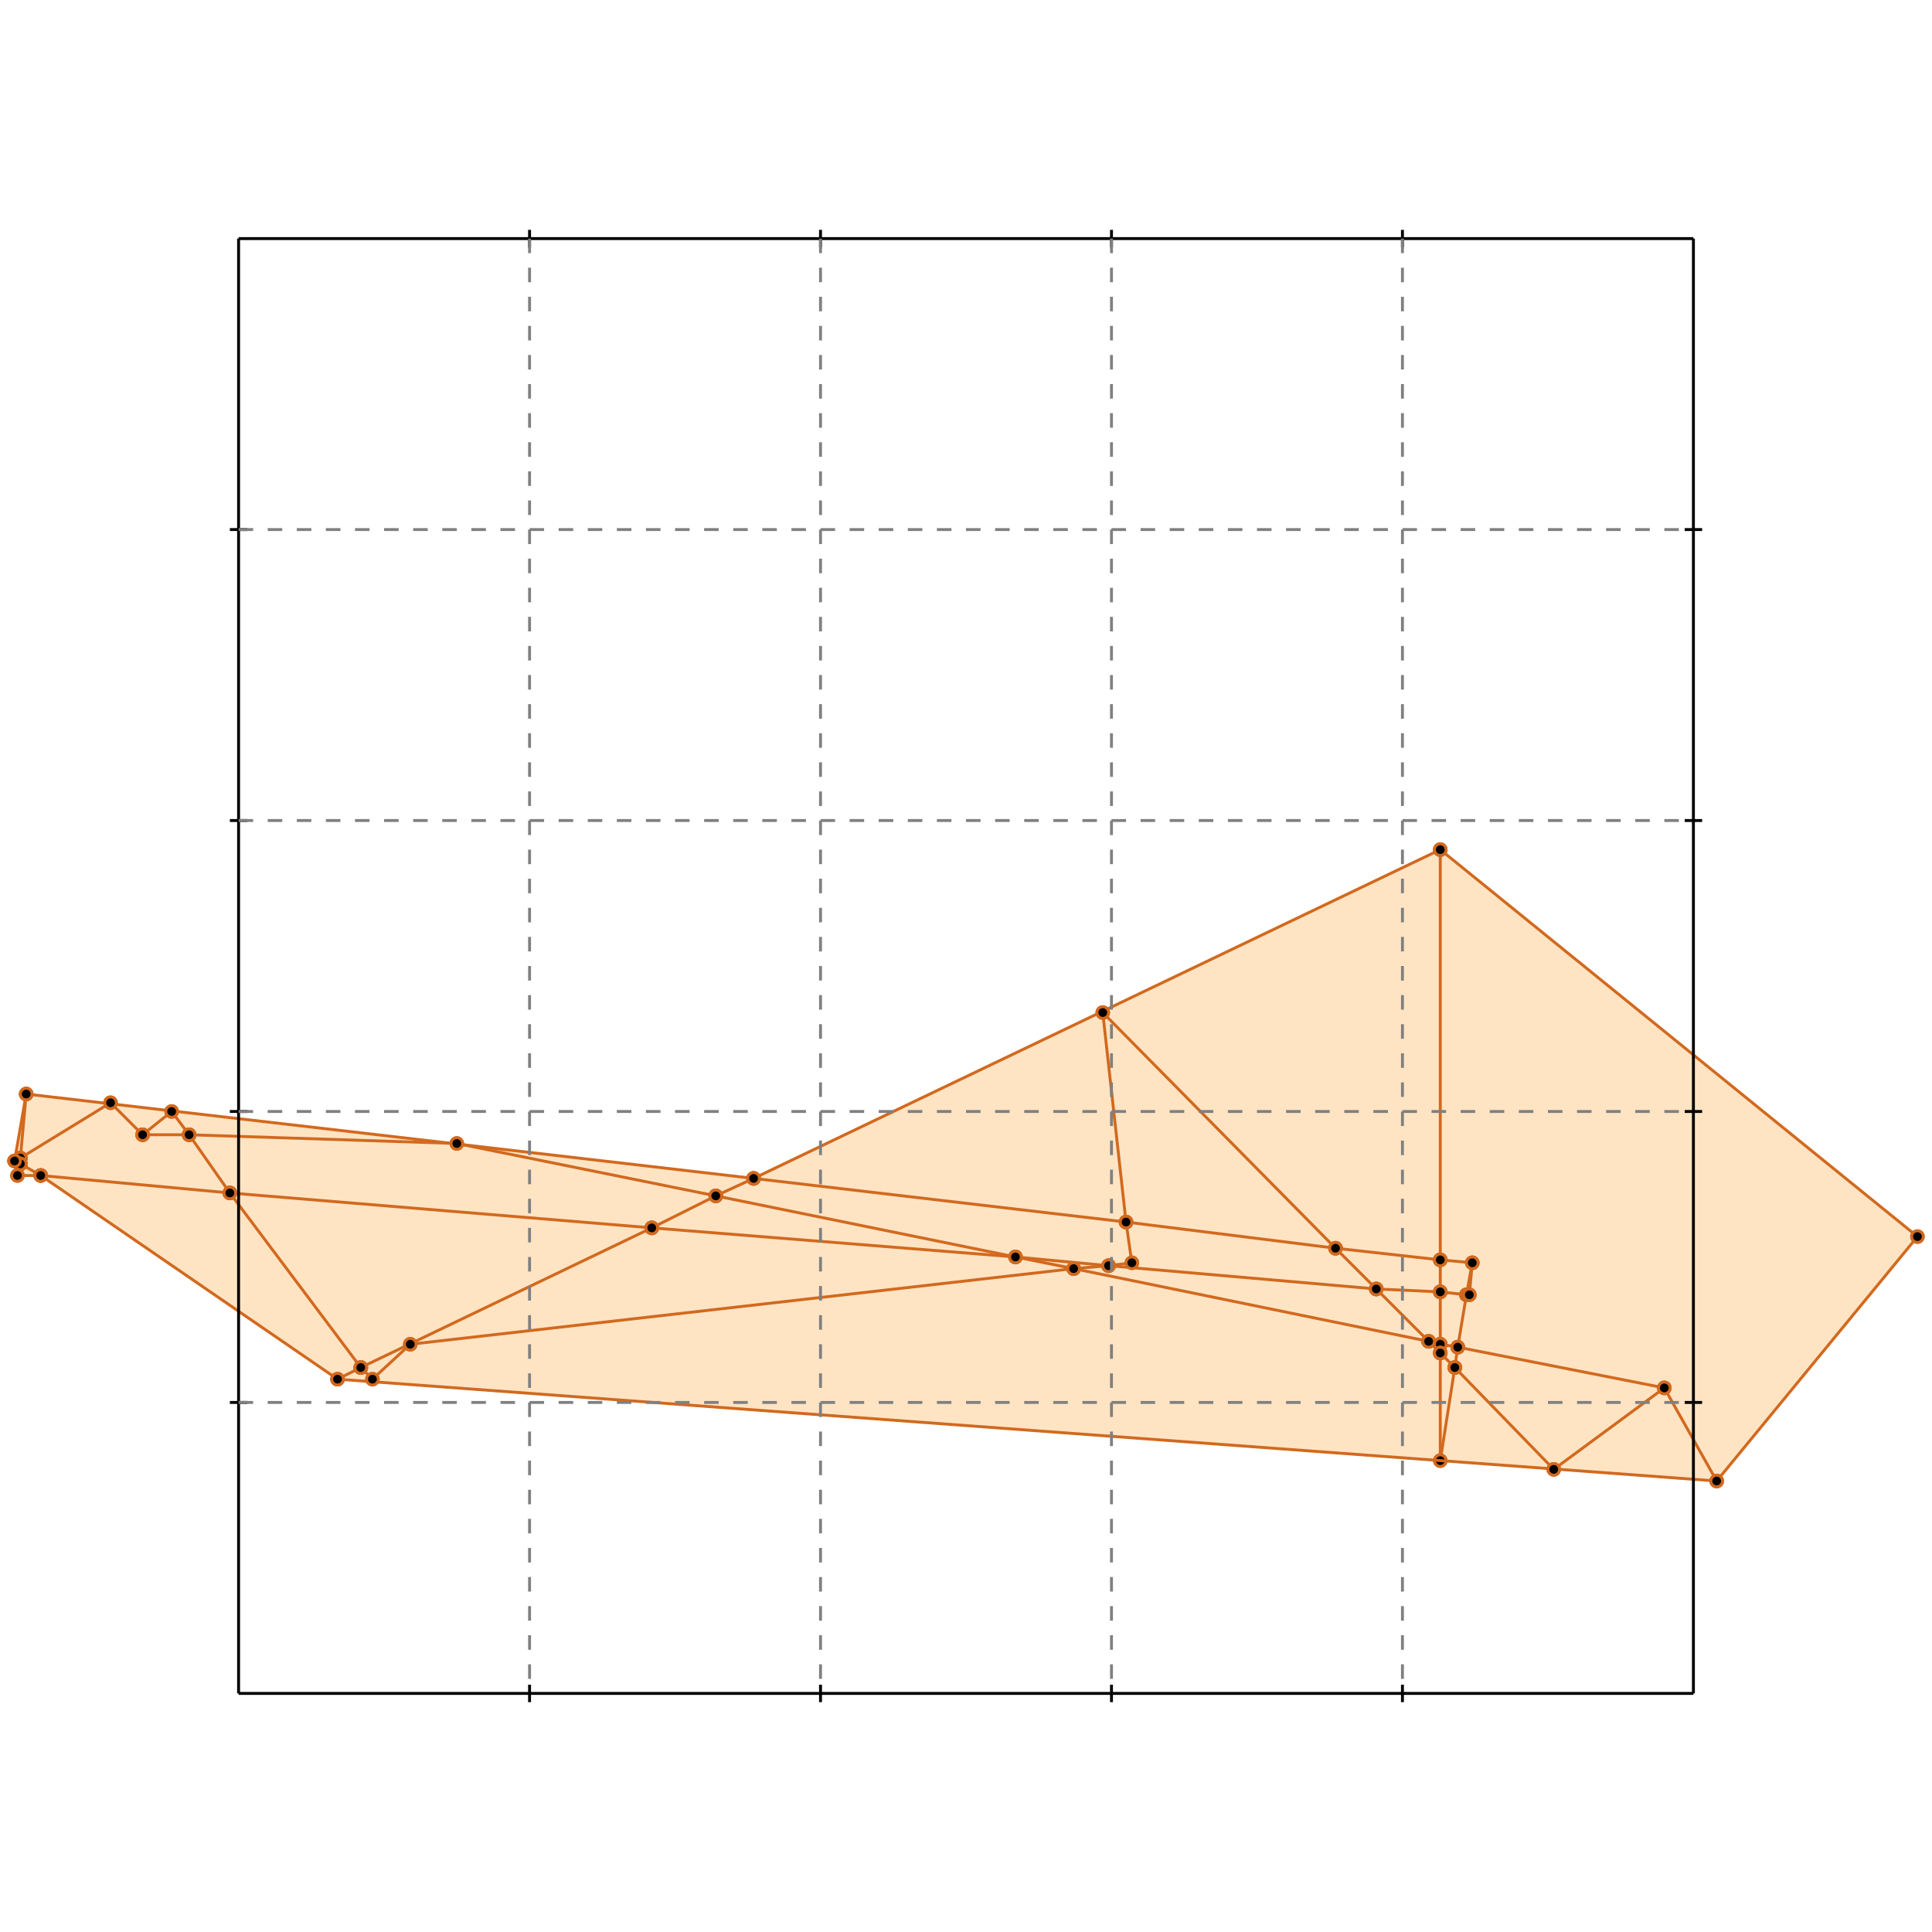 <?xml version="1.0" standalone="no"?>
<!DOCTYPE svg PUBLIC "-//W3C//DTD SVG 1.1//EN" 
  "http://www.w3.org/Graphics/SVG/1.1/DTD/svg11.dtd">
<svg width="664" height="664" version="1.1" id="toplevel"
    xmlns="http://www.w3.org/2000/svg"
    xmlns:xlink="http://www.w3.org/1999/xlink">
  <polygon points="590,509 659,425 495,292 259,405 9,376 5,399 7,400 6,404 14,404 116,474"
           fill="bisque"/>
  <g stroke="chocolate" stroke-width="1">
    <line x1="491" y1="461" x2="369" y2="436"/>
    <circle cx="491" cy="461" r="2"/>
    <circle cx="369" cy="436" r="2"/>
  </g>
  <g stroke="chocolate" stroke-width="1">
    <line x1="495" y1="462" x2="491" y2="461"/>
    <circle cx="495" cy="462" r="2"/>
    <circle cx="491" cy="461" r="2"/>
  </g>
  <g stroke="chocolate" stroke-width="1">
    <line x1="491" y1="461" x2="473" y2="443"/>
    <circle cx="491" cy="461" r="2"/>
    <circle cx="473" cy="443" r="2"/>
  </g>
  <g stroke="chocolate" stroke-width="1">
    <line x1="495" y1="465" x2="491" y2="461"/>
    <circle cx="495" cy="465" r="2"/>
    <circle cx="491" cy="461" r="2"/>
  </g>
  <g stroke="chocolate" stroke-width="1">
    <line x1="224" y1="422" x2="79" y2="410"/>
    <circle cx="224" cy="422" r="2"/>
    <circle cx="79" cy="410" r="2"/>
  </g>
  <g stroke="chocolate" stroke-width="1">
    <line x1="349" y1="432" x2="224" y2="422"/>
    <circle cx="349" cy="432" r="2"/>
    <circle cx="224" cy="422" r="2"/>
  </g>
  <g stroke="chocolate" stroke-width="1">
    <line x1="224" y1="422" x2="246" y2="411"/>
    <circle cx="224" cy="422" r="2"/>
    <circle cx="246" cy="411" r="2"/>
  </g>
  <g stroke="chocolate" stroke-width="1">
    <line x1="124" y1="470" x2="224" y2="422"/>
    <circle cx="124" cy="470" r="2"/>
    <circle cx="224" cy="422" r="2"/>
  </g>
  <g stroke="chocolate" stroke-width="1">
    <line x1="381" y1="435" x2="349" y2="432"/>
    <circle cx="381" cy="435" r="2"/>
    <circle cx="349" cy="432" r="2"/>
  </g>
  <g stroke="chocolate" stroke-width="1">
    <line x1="349" y1="432" x2="246" y2="411"/>
    <circle cx="349" cy="432" r="2"/>
    <circle cx="246" cy="411" r="2"/>
  </g>
  <g stroke="chocolate" stroke-width="1">
    <line x1="369" y1="436" x2="349" y2="432"/>
    <circle cx="369" cy="436" r="2"/>
    <circle cx="349" cy="432" r="2"/>
  </g>
  <g stroke="chocolate" stroke-width="1">
    <line x1="495" y1="462" x2="495" y2="444"/>
    <circle cx="495" cy="462" r="2"/>
    <circle cx="495" cy="444" r="2"/>
  </g>
  <g stroke="chocolate" stroke-width="1">
    <line x1="495" y1="465" x2="495" y2="462"/>
    <circle cx="495" cy="465" r="2"/>
    <circle cx="495" cy="462" r="2"/>
  </g>
  <g stroke="chocolate" stroke-width="1">
    <line x1="501" y1="463" x2="495" y2="462"/>
    <circle cx="501" cy="463" r="2"/>
    <circle cx="495" cy="462" r="2"/>
  </g>
  <g stroke="chocolate" stroke-width="1">
    <line x1="473" y1="443" x2="459" y2="429"/>
    <circle cx="473" cy="443" r="2"/>
    <circle cx="459" cy="429" r="2"/>
  </g>
  <g stroke="chocolate" stroke-width="1">
    <line x1="473" y1="443" x2="381" y2="435"/>
    <circle cx="473" cy="443" r="2"/>
    <circle cx="381" cy="435" r="2"/>
  </g>
  <g stroke="chocolate" stroke-width="1">
    <line x1="495" y1="444" x2="473" y2="443"/>
    <circle cx="495" cy="444" r="2"/>
    <circle cx="473" cy="443" r="2"/>
  </g>
  <g stroke="chocolate" stroke-width="1">
    <line x1="500" y1="470" x2="495" y2="465"/>
    <circle cx="500" cy="470" r="2"/>
    <circle cx="495" cy="465" r="2"/>
  </g>
  <g stroke="chocolate" stroke-width="1">
    <line x1="495" y1="502" x2="495" y2="465"/>
    <circle cx="495" cy="502" r="2"/>
    <circle cx="495" cy="465" r="2"/>
  </g>
  <g stroke="chocolate" stroke-width="1">
    <line x1="79" y1="410" x2="14" y2="404"/>
    <circle cx="79" cy="410" r="2"/>
    <circle cx="14" cy="404" r="2"/>
  </g>
  <g stroke="chocolate" stroke-width="1">
    <line x1="79" y1="410" x2="65" y2="390"/>
    <circle cx="79" cy="410" r="2"/>
    <circle cx="65" cy="390" r="2"/>
  </g>
  <g stroke="chocolate" stroke-width="1">
    <line x1="124" y1="470" x2="79" y2="410"/>
    <circle cx="124" cy="470" r="2"/>
    <circle cx="79" cy="410" r="2"/>
  </g>
  <g stroke="chocolate" stroke-width="1">
    <line x1="246" y1="411" x2="259" y2="405"/>
    <circle cx="246" cy="411" r="2"/>
    <circle cx="259" cy="405" r="2"/>
  </g>
  <g stroke="chocolate" stroke-width="1">
    <line x1="246" y1="411" x2="157" y2="393"/>
    <circle cx="246" cy="411" r="2"/>
    <circle cx="157" cy="393" r="2"/>
  </g>
  <g stroke="chocolate" stroke-width="1">
    <line x1="501" y1="463" x2="504" y2="445"/>
    <circle cx="501" cy="463" r="2"/>
    <circle cx="504" cy="445" r="2"/>
  </g>
  <g stroke="chocolate" stroke-width="1">
    <line x1="500" y1="470" x2="501" y2="463"/>
    <circle cx="500" cy="470" r="2"/>
    <circle cx="501" cy="463" r="2"/>
  </g>
  <g stroke="chocolate" stroke-width="1">
    <line x1="572" y1="477" x2="501" y2="463"/>
    <circle cx="572" cy="477" r="2"/>
    <circle cx="501" cy="463" r="2"/>
  </g>
  <g stroke="chocolate" stroke-width="1">
    <line x1="381" y1="435" x2="389" y2="434"/>
    <circle cx="381" cy="435" r="2"/>
    <circle cx="389" cy="434" r="2"/>
  </g>
  <g stroke="chocolate" stroke-width="1">
    <line x1="369" y1="436" x2="381" y2="435"/>
    <circle cx="369" cy="436" r="2"/>
    <circle cx="381" cy="435" r="2"/>
  </g>
  <g stroke="chocolate" stroke-width="1">
    <line x1="459" y1="429" x2="379" y2="348"/>
    <circle cx="459" cy="429" r="2"/>
    <circle cx="379" cy="348" r="2"/>
  </g>
  <g stroke="chocolate" stroke-width="1">
    <line x1="459" y1="429" x2="387" y2="420"/>
    <circle cx="459" cy="429" r="2"/>
    <circle cx="387" cy="420" r="2"/>
  </g>
  <g stroke="chocolate" stroke-width="1">
    <line x1="495" y1="433" x2="459" y2="429"/>
    <circle cx="495" cy="433" r="2"/>
    <circle cx="459" cy="429" r="2"/>
  </g>
  <g stroke="chocolate" stroke-width="1">
    <line x1="259" y1="405" x2="9" y2="376"/>
    <circle cx="259" cy="405" r="2"/>
    <circle cx="9" cy="376" r="2"/>
  </g>
  <g stroke="chocolate" stroke-width="1">
    <line x1="387" y1="420" x2="259" y2="405"/>
    <circle cx="387" cy="420" r="2"/>
    <circle cx="259" cy="405" r="2"/>
  </g>
  <g stroke="chocolate" stroke-width="1">
    <line x1="259" y1="405" x2="495" y2="292"/>
    <circle cx="259" cy="405" r="2"/>
    <circle cx="495" cy="292" r="2"/>
  </g>
  <g stroke="chocolate" stroke-width="1">
    <line x1="14" y1="404" x2="6" y2="404"/>
    <circle cx="14" cy="404" r="2"/>
    <circle cx="6" cy="404" r="2"/>
  </g>
  <g stroke="chocolate" stroke-width="1">
    <line x1="14" y1="404" x2="7" y2="400"/>
    <circle cx="14" cy="404" r="2"/>
    <circle cx="7" cy="400" r="2"/>
  </g>
  <g stroke="chocolate" stroke-width="1">
    <line x1="116" y1="474" x2="14" y2="404"/>
    <circle cx="116" cy="474" r="2"/>
    <circle cx="14" cy="404" r="2"/>
  </g>
  <g stroke="chocolate" stroke-width="1">
    <line x1="495" y1="444" x2="495" y2="433"/>
    <circle cx="495" cy="444" r="2"/>
    <circle cx="495" cy="433" r="2"/>
  </g>
  <g stroke="chocolate" stroke-width="1">
    <line x1="504" y1="445" x2="495" y2="444"/>
    <circle cx="504" cy="445" r="2"/>
    <circle cx="495" cy="444" r="2"/>
  </g>
  <g stroke="chocolate" stroke-width="1">
    <line x1="495" y1="502" x2="500" y2="470"/>
    <circle cx="495" cy="502" r="2"/>
    <circle cx="500" cy="470" r="2"/>
  </g>
  <g stroke="chocolate" stroke-width="1">
    <line x1="534" y1="505" x2="500" y2="470"/>
    <circle cx="534" cy="505" r="2"/>
    <circle cx="500" cy="470" r="2"/>
  </g>
  <g stroke="chocolate" stroke-width="1">
    <line x1="65" y1="390" x2="59" y2="382"/>
    <circle cx="65" cy="390" r="2"/>
    <circle cx="59" cy="382" r="2"/>
  </g>
  <g stroke="chocolate" stroke-width="1">
    <line x1="65" y1="390" x2="49" y2="390"/>
    <circle cx="65" cy="390" r="2"/>
    <circle cx="49" cy="390" r="2"/>
  </g>
  <g stroke="chocolate" stroke-width="1">
    <line x1="157" y1="393" x2="65" y2="390"/>
    <circle cx="157" cy="393" r="2"/>
    <circle cx="65" cy="390" r="2"/>
  </g>
  <g stroke="chocolate" stroke-width="1">
    <line x1="7" y1="398" x2="9" y2="376"/>
    <circle cx="7" cy="398" r="2"/>
    <circle cx="9" cy="376" r="2"/>
  </g>
  <g stroke="chocolate" stroke-width="1">
    <line x1="7" y1="400" x2="7" y2="398"/>
    <circle cx="7" cy="400" r="2"/>
    <circle cx="7" cy="398" r="2"/>
  </g>
  <g stroke="chocolate" stroke-width="1">
    <line x1="7" y1="398" x2="38" y2="379"/>
    <circle cx="7" cy="398" r="2"/>
    <circle cx="38" cy="379" r="2"/>
  </g>
  <g stroke="chocolate" stroke-width="1">
    <line x1="5" y1="399" x2="7" y2="398"/>
    <circle cx="5" cy="399" r="2"/>
    <circle cx="7" cy="398" r="2"/>
  </g>
  <g stroke="chocolate" stroke-width="1">
    <line x1="141" y1="462" x2="369" y2="436"/>
    <circle cx="141" cy="462" r="2"/>
    <circle cx="369" cy="436" r="2"/>
  </g>
  <g stroke="chocolate" stroke-width="1">
    <line x1="387" y1="420" x2="379" y2="348"/>
    <circle cx="387" cy="420" r="2"/>
    <circle cx="379" cy="348" r="2"/>
  </g>
  <g stroke="chocolate" stroke-width="1">
    <line x1="389" y1="434" x2="387" y2="420"/>
    <circle cx="389" cy="434" r="2"/>
    <circle cx="387" cy="420" r="2"/>
  </g>
  <g stroke="chocolate" stroke-width="1">
    <line x1="128" y1="474" x2="124" y2="470"/>
    <circle cx="128" cy="474" r="2"/>
    <circle cx="124" cy="470" r="2"/>
  </g>
  <g stroke="chocolate" stroke-width="1">
    <line x1="116" y1="474" x2="124" y2="470"/>
    <circle cx="116" cy="474" r="2"/>
    <circle cx="124" cy="470" r="2"/>
  </g>
  <g stroke="chocolate" stroke-width="1">
    <line x1="7" y1="400" x2="5" y2="399"/>
    <circle cx="7" cy="400" r="2"/>
    <circle cx="5" cy="399" r="2"/>
  </g>
  <g stroke="chocolate" stroke-width="1">
    <line x1="6" y1="404" x2="7" y2="400"/>
    <circle cx="6" cy="404" r="2"/>
    <circle cx="7" cy="400" r="2"/>
  </g>
  <g stroke="chocolate" stroke-width="1">
    <line x1="506" y1="434" x2="495" y2="433"/>
    <circle cx="506" cy="434" r="2"/>
    <circle cx="495" cy="433" r="2"/>
  </g>
  <g stroke="chocolate" stroke-width="1">
    <line x1="495" y1="433" x2="495" y2="292"/>
    <circle cx="495" cy="433" r="2"/>
    <circle cx="495" cy="292" r="2"/>
  </g>
  <g stroke="chocolate" stroke-width="1">
    <line x1="505" y1="445" x2="504" y2="445"/>
    <circle cx="505" cy="445" r="2"/>
    <circle cx="504" cy="445" r="2"/>
  </g>
  <g stroke="chocolate" stroke-width="1">
    <line x1="504" y1="445" x2="506" y2="434"/>
    <circle cx="504" cy="445" r="2"/>
    <circle cx="506" cy="434" r="2"/>
  </g>
  <g stroke="chocolate" stroke-width="1">
    <line x1="659" y1="425" x2="495" y2="292"/>
    <circle cx="659" cy="425" r="2"/>
    <circle cx="495" cy="292" r="2"/>
  </g>
  <g stroke="chocolate" stroke-width="1">
    <line x1="590" y1="509" x2="572" y2="477"/>
    <circle cx="590" cy="509" r="2"/>
    <circle cx="572" cy="477" r="2"/>
  </g>
  <g stroke="chocolate" stroke-width="1">
    <line x1="49" y1="390" x2="38" y2="379"/>
    <circle cx="49" cy="390" r="2"/>
    <circle cx="38" cy="379" r="2"/>
  </g>
  <g stroke="chocolate" stroke-width="1">
    <line x1="590" y1="509" x2="116" y2="474"/>
    <circle cx="590" cy="509" r="2"/>
    <circle cx="116" cy="474" r="2"/>
  </g>
  <g stroke="chocolate" stroke-width="1">
    <line x1="49" y1="390" x2="59" y2="382"/>
    <circle cx="49" cy="390" r="2"/>
    <circle cx="59" cy="382" r="2"/>
  </g>
  <g stroke="chocolate" stroke-width="1">
    <line x1="5" y1="399" x2="9" y2="376"/>
    <circle cx="5" cy="399" r="2"/>
    <circle cx="9" cy="376" r="2"/>
  </g>
  <g stroke="chocolate" stroke-width="1">
    <line x1="128" y1="474" x2="141" y2="462"/>
    <circle cx="128" cy="474" r="2"/>
    <circle cx="141" cy="462" r="2"/>
  </g>
  <g stroke="chocolate" stroke-width="1">
    <line x1="505" y1="445" x2="506" y2="434"/>
    <circle cx="505" cy="445" r="2"/>
    <circle cx="506" cy="434" r="2"/>
  </g>
  <g stroke="chocolate" stroke-width="1">
    <line x1="534" y1="505" x2="572" y2="477"/>
    <circle cx="534" cy="505" r="2"/>
    <circle cx="572" cy="477" r="2"/>
  </g>
  <g stroke="chocolate" stroke-width="1">
    <line x1="590" y1="509" x2="659" y2="425"/>
    <circle cx="590" cy="509" r="2"/>
    <circle cx="659" cy="425" r="2"/>
  </g>
  <g stroke="black" stroke-width="1">
    <line x1="82" y1="82" x2="582" y2="82"/>
    <line x1="82" y1="82" x2="82" y2="582"/>
    <line x1="582" y1="582" x2="82" y2="582"/>
    <line x1="582" y1="582" x2="582" y2="82"/>
    <line x1="182" y1="79" x2="182" y2="85"/>
    <line x1="79" y1="182" x2="85" y2="182"/>
    <line x1="182" y1="579" x2="182" y2="585"/>
    <line x1="579" y1="182" x2="585" y2="182"/>
    <line x1="282" y1="79" x2="282" y2="85"/>
    <line x1="79" y1="282" x2="85" y2="282"/>
    <line x1="282" y1="579" x2="282" y2="585"/>
    <line x1="579" y1="282" x2="585" y2="282"/>
    <line x1="382" y1="79" x2="382" y2="85"/>
    <line x1="79" y1="382" x2="85" y2="382"/>
    <line x1="382" y1="579" x2="382" y2="585"/>
    <line x1="579" y1="382" x2="585" y2="382"/>
    <line x1="482" y1="79" x2="482" y2="85"/>
    <line x1="79" y1="482" x2="85" y2="482"/>
    <line x1="482" y1="579" x2="482" y2="585"/>
    <line x1="579" y1="482" x2="585" y2="482"/>
  </g>
  <g stroke="gray" stroke-width="1" stroke-dasharray="5,5">
    <line x1="182" y1="82" x2="182" y2="582"/>
    <line x1="82" y1="182" x2="582" y2="182"/>
    <line x1="282" y1="82" x2="282" y2="582"/>
    <line x1="82" y1="282" x2="582" y2="282"/>
    <line x1="382" y1="82" x2="382" y2="582"/>
    <line x1="82" y1="382" x2="582" y2="382"/>
    <line x1="482" y1="82" x2="482" y2="582"/>
    <line x1="82" y1="482" x2="582" y2="482"/>
  </g>
</svg>
